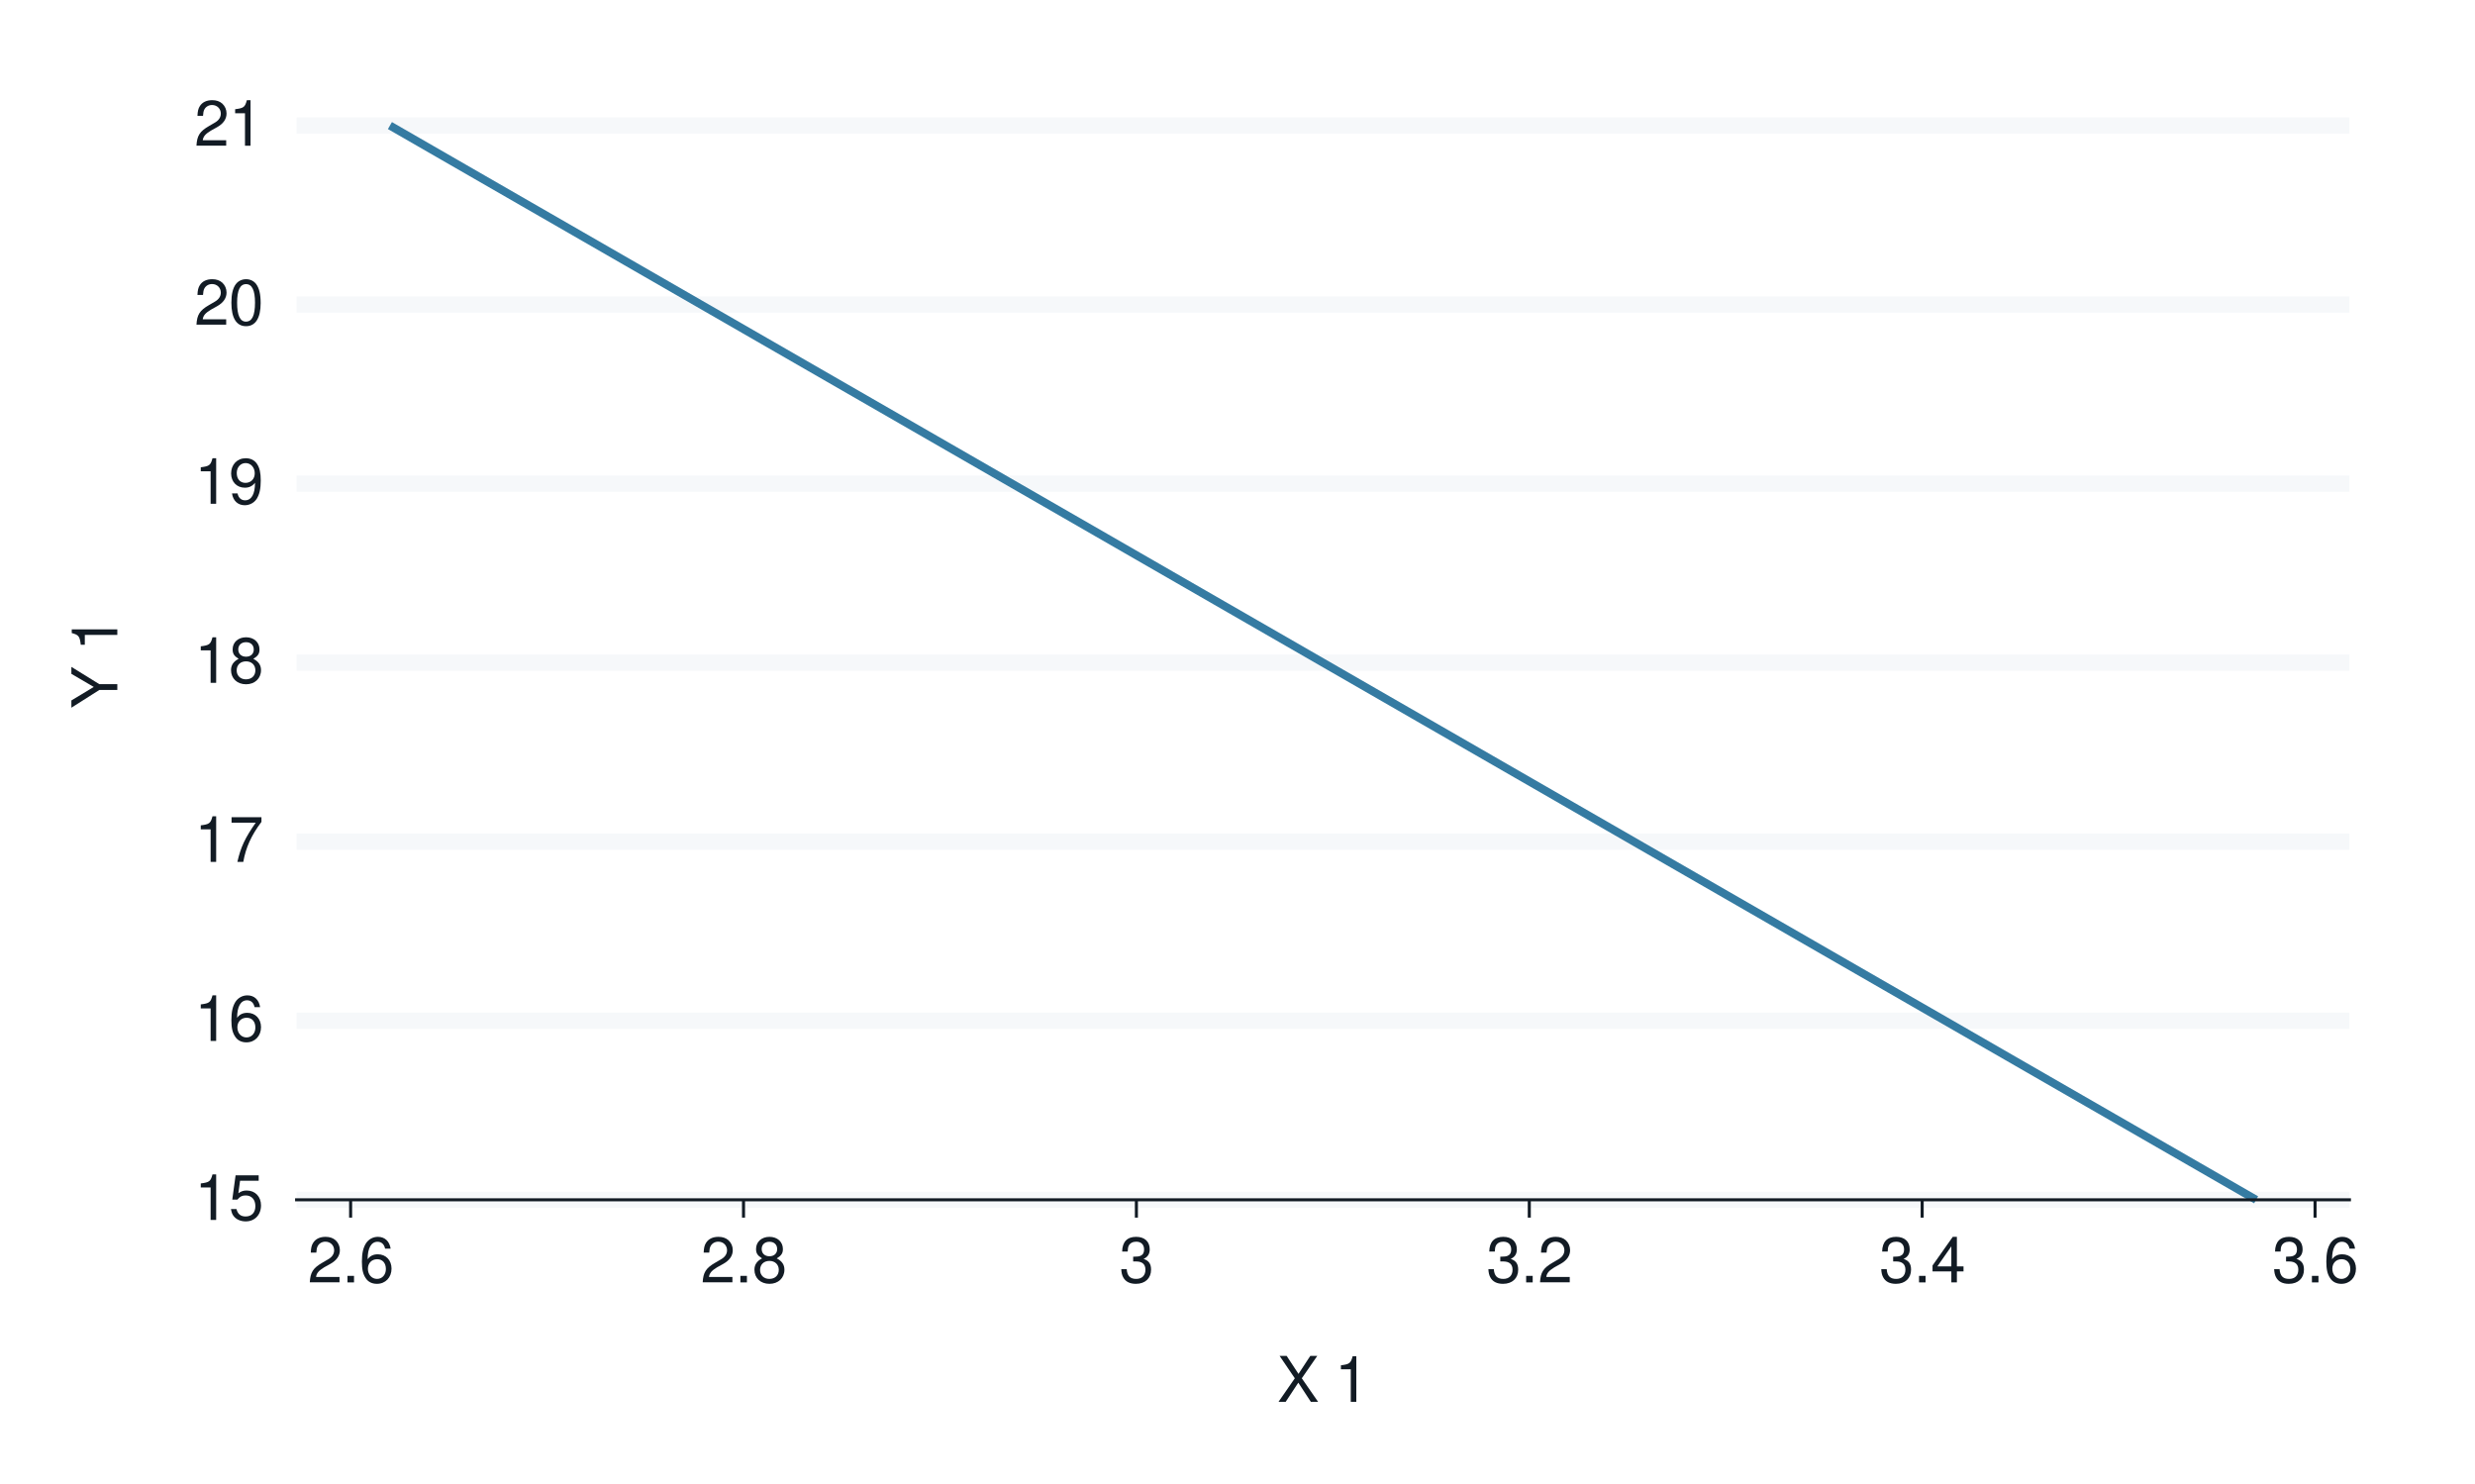 <?xml version="1.0" encoding="UTF-8"?>
<svg xmlns="http://www.w3.org/2000/svg" xmlns:xlink="http://www.w3.org/1999/xlink" width="432" height="259" viewBox="0 0 432 259">
<defs>
<g>
<g id="glyph-0-0">
<path d="M 2.844 -5.672 L 2.844 0 L 3.812 0 L 3.812 -7.953 L 3.172 -7.953 C 2.844 -6.734 2.625 -6.562 1.125 -6.375 L 1.125 -5.672 Z M 2.844 -5.672 "/>
</g>
<g id="glyph-0-1">
<path d="M 5.234 -7.797 L 1.203 -7.797 L 0.625 -3.547 L 1.516 -3.547 C 1.969 -4.094 2.344 -4.281 2.953 -4.281 C 4 -4.281 4.656 -3.562 4.656 -2.406 C 4.656 -1.281 4 -0.609 2.953 -0.609 C 2.094 -0.609 1.578 -1.031 1.359 -1.906 L 0.391 -1.906 C 0.516 -1.281 0.625 -0.969 0.859 -0.688 C 1.297 -0.094 2.094 0.25 2.969 0.25 C 4.547 0.25 5.641 -0.891 5.641 -2.547 C 5.641 -4.078 4.625 -5.141 3.125 -5.141 C 2.578 -5.141 2.141 -5 1.688 -4.656 L 1.984 -6.844 L 5.234 -6.844 Z M 5.234 -7.797 "/>
</g>
<g id="glyph-0-2">
<path d="M 5.484 -5.891 C 5.297 -7.188 4.453 -7.953 3.266 -7.953 C 2.406 -7.953 1.641 -7.531 1.172 -6.812 C 0.688 -6.031 0.469 -5.078 0.469 -3.625 C 0.469 -2.281 0.656 -1.438 1.141 -0.734 C 1.547 -0.094 2.234 0.25 3.094 0.25 C 4.578 0.25 5.641 -0.859 5.641 -2.406 C 5.641 -3.875 4.656 -4.906 3.25 -4.906 C 2.484 -4.906 1.875 -4.625 1.469 -4.031 C 1.469 -6 2.094 -7.094 3.203 -7.094 C 3.891 -7.094 4.359 -6.656 4.516 -5.891 Z M 3.141 -4.047 C 4.062 -4.047 4.656 -3.391 4.656 -2.328 C 4.656 -1.328 4 -0.609 3.109 -0.609 C 2.203 -0.609 1.516 -1.359 1.516 -2.375 C 1.516 -3.359 2.172 -4.047 3.141 -4.047 Z M 3.141 -4.047 "/>
</g>
<g id="glyph-0-3">
<path d="M 5.719 -7.797 L 0.5 -7.797 L 0.5 -6.844 L 4.719 -6.844 C 2.859 -4.188 2.094 -2.562 1.516 0 L 2.547 0 C 2.984 -2.5 3.953 -4.641 5.719 -6.984 Z M 5.719 -7.797 "/>
</g>
<g id="glyph-0-4">
<path d="M 4.297 -4.188 C 5.109 -4.688 5.375 -5.078 5.375 -5.828 C 5.375 -7.078 4.406 -7.953 3.031 -7.953 C 1.656 -7.953 0.688 -7.078 0.688 -5.844 C 0.688 -5.078 0.938 -4.703 1.734 -4.188 C 0.844 -3.734 0.406 -3.094 0.406 -2.219 C 0.406 -0.766 1.469 0.25 3.031 0.25 C 4.562 0.25 5.641 -0.766 5.641 -2.219 C 5.641 -3.094 5.203 -3.734 4.297 -4.188 Z M 3.031 -7.094 C 3.844 -7.094 4.375 -6.594 4.375 -5.812 C 4.375 -5.062 3.844 -4.562 3.031 -4.562 C 2.203 -4.562 1.672 -5.062 1.672 -5.828 C 1.672 -6.594 2.203 -7.094 3.031 -7.094 Z M 3.031 -3.75 C 4 -3.75 4.656 -3.109 4.656 -2.188 C 4.656 -1.234 4 -0.609 3 -0.609 C 2.062 -0.609 1.391 -1.25 1.391 -2.172 C 1.391 -3.125 2.047 -3.75 3.031 -3.75 Z M 3.031 -3.75 "/>
</g>
<g id="glyph-0-5">
<path d="M 0.578 -1.812 C 0.766 -0.516 1.609 0.25 2.797 0.25 C 3.656 0.25 4.438 -0.172 4.891 -0.875 C 5.375 -1.656 5.594 -2.625 5.594 -4.062 C 5.594 -5.406 5.406 -6.266 4.938 -6.969 C 4.516 -7.609 3.828 -7.953 2.969 -7.953 C 1.484 -7.953 0.422 -6.844 0.422 -5.297 C 0.422 -3.844 1.406 -2.812 2.812 -2.812 C 3.547 -2.812 4.109 -3.062 4.594 -3.672 C 4.594 -1.688 3.969 -0.609 2.859 -0.609 C 2.172 -0.609 1.703 -1.047 1.547 -1.812 Z M 2.953 -7.109 C 3.859 -7.109 4.547 -6.344 4.547 -5.328 C 4.547 -4.344 3.891 -3.656 2.922 -3.656 C 1.984 -3.656 1.406 -4.328 1.406 -5.375 C 1.406 -6.375 2.062 -7.109 2.953 -7.109 Z M 2.953 -7.109 "/>
</g>
<g id="glyph-0-6">
<path d="M 5.562 -0.953 L 1.469 -0.953 C 1.562 -1.609 1.906 -2.031 2.875 -2.625 L 3.969 -3.234 C 5.062 -3.844 5.625 -4.656 5.625 -5.625 C 5.625 -6.297 5.359 -6.906 4.891 -7.344 C 4.438 -7.75 3.859 -7.953 3.125 -7.953 C 2.141 -7.953 1.391 -7.594 0.969 -6.922 C 0.688 -6.5 0.578 -6 0.547 -5.203 L 1.516 -5.203 C 1.547 -5.734 1.609 -6.062 1.75 -6.328 C 2 -6.812 2.516 -7.109 3.094 -7.109 C 3.969 -7.109 4.625 -6.469 4.625 -5.609 C 4.625 -4.969 4.266 -4.422 3.578 -4.031 L 2.562 -3.438 C 0.938 -2.5 0.469 -1.75 0.375 -0.016 L 5.562 -0.016 Z M 5.562 -0.953 "/>
</g>
<g id="glyph-0-7">
<path d="M 3.031 -7.953 C 2.297 -7.953 1.641 -7.625 1.234 -7.078 C 0.719 -6.375 0.469 -5.328 0.469 -3.844 C 0.469 -1.172 1.359 0.25 3.031 0.25 C 4.672 0.25 5.578 -1.172 5.578 -3.781 C 5.578 -5.328 5.328 -6.359 4.812 -7.078 C 4.406 -7.641 3.766 -7.953 3.031 -7.953 Z M 3.031 -7.094 C 4.062 -7.094 4.594 -6.031 4.594 -3.875 C 4.594 -1.609 4.078 -0.547 3 -0.547 C 1.984 -0.547 1.469 -1.656 1.469 -3.844 C 1.469 -6.031 1.984 -7.094 3.031 -7.094 Z M 3.031 -7.094 "/>
</g>
<g id="glyph-0-8">
<path d="M 2.094 -1.141 L 0.953 -1.141 L 0.953 0 L 2.094 0 Z M 2.094 -1.141 "/>
</g>
<g id="glyph-0-9">
<path d="M 2.438 -3.656 L 2.953 -3.656 C 4.016 -3.656 4.578 -3.172 4.578 -2.219 C 4.578 -1.203 3.969 -0.609 2.969 -0.609 C 1.906 -0.609 1.391 -1.141 1.312 -2.312 L 0.359 -2.312 C 0.391 -1.672 0.5 -1.25 0.688 -0.906 C 1.094 -0.125 1.859 0.25 2.922 0.25 C 4.531 0.25 5.562 -0.719 5.562 -2.219 C 5.562 -3.234 5.188 -3.781 4.25 -4.109 C 4.969 -4.406 5.328 -4.969 5.328 -5.766 C 5.328 -7.125 4.438 -7.953 2.953 -7.953 C 1.391 -7.953 0.547 -7.078 0.516 -5.391 L 1.484 -5.391 C 1.5 -5.875 1.547 -6.156 1.656 -6.391 C 1.875 -6.844 2.359 -7.109 2.969 -7.109 C 3.828 -7.109 4.344 -6.594 4.344 -5.734 C 4.344 -5.172 4.141 -4.828 3.719 -4.641 C 3.453 -4.531 3.109 -4.484 2.438 -4.484 Z M 2.438 -3.656 "/>
</g>
<g id="glyph-0-10">
<path d="M 3.594 -1.922 L 3.594 0 L 4.562 0 L 4.562 -1.922 L 5.719 -1.922 L 5.719 -2.797 L 4.562 -2.797 L 4.562 -7.953 L 3.844 -7.953 L 0.312 -2.953 L 0.312 -1.922 Z M 3.594 -2.797 L 1.156 -2.797 L 3.594 -6.297 Z M 3.594 -2.797 "/>
</g>
<g id="glyph-0-11">
<path d="M 4.297 -4.109 L 7 -8.016 L 5.781 -8.016 L 3.719 -4.875 L 1.656 -8.016 L 0.422 -8.016 L 3.078 -4.109 L 0.234 0 L 1.484 0 L 3.688 -3.344 L 5.875 0 L 7.141 0 Z M 4.297 -4.109 "/>
</g>
<g id="glyph-0-12">
</g>
<g id="glyph-1-0">
<path d="M -3.141 -4.25 L -8.016 -7.266 L -8.016 -6.047 L -4.109 -3.766 L -8.016 -1.406 L -8.016 -0.141 L -3.141 -3.234 L 0 -3.234 L 0 -4.25 Z M -3.141 -4.25 "/>
</g>
<g id="glyph-1-1">
</g>
<g id="glyph-1-2">
<path d="M -5.672 -2.844 L 0 -2.844 L 0 -3.812 L -7.953 -3.812 L -7.953 -3.172 C -6.734 -2.844 -6.562 -2.625 -6.375 -1.125 L -5.672 -1.125 Z M -5.672 -2.844 "/>
</g>
</g>
</defs>
<rect x="-43.2" y="-25.9" width="518.4" height="310.8" fill="rgb(100%, 100%, 100%)" fill-opacity="1"/>
<path fill="none" stroke-width="1.067" stroke-linecap="round" stroke-linejoin="round" stroke="rgb(100%, 100%, 100%)" stroke-opacity="1" stroke-miterlimit="10" d="M 0 259 L 432 259 L 432 0 L 0 0 Z M 0 259 "/>
<path fill-rule="nonzero" fill="rgb(100%, 100%, 100%)" fill-opacity="1" stroke-width="1.067" stroke-linecap="round" stroke-linejoin="round" stroke="rgb(100%, 100%, 100%)" stroke-opacity="1" stroke-miterlimit="10" d="M 51.77 209.422 L 410.082 209.422 L 410.082 21.918 L 51.77 21.918 Z M 51.77 209.422 "/>
<path fill="none" stroke-width="2.838" stroke-linecap="butt" stroke-linejoin="round" stroke="rgb(96.471%, 97.255%, 98.039%)" stroke-opacity="1" stroke-miterlimit="10" d="M 51.77 209.422 L 410.082 209.422 "/>
<path fill="none" stroke-width="2.838" stroke-linecap="butt" stroke-linejoin="round" stroke="rgb(96.471%, 97.255%, 98.039%)" stroke-opacity="1" stroke-miterlimit="10" d="M 51.77 178.172 L 410.082 178.172 "/>
<path fill="none" stroke-width="2.838" stroke-linecap="butt" stroke-linejoin="round" stroke="rgb(96.471%, 97.255%, 98.039%)" stroke-opacity="1" stroke-miterlimit="10" d="M 51.77 146.918 L 410.082 146.918 "/>
<path fill="none" stroke-width="2.838" stroke-linecap="butt" stroke-linejoin="round" stroke="rgb(96.471%, 97.255%, 98.039%)" stroke-opacity="1" stroke-miterlimit="10" d="M 51.77 115.668 L 410.082 115.668 "/>
<path fill="none" stroke-width="2.838" stroke-linecap="butt" stroke-linejoin="round" stroke="rgb(96.471%, 97.255%, 98.039%)" stroke-opacity="1" stroke-miterlimit="10" d="M 51.77 84.418 L 410.082 84.418 "/>
<path fill="none" stroke-width="2.838" stroke-linecap="butt" stroke-linejoin="round" stroke="rgb(96.471%, 97.255%, 98.039%)" stroke-opacity="1" stroke-miterlimit="10" d="M 51.77 53.168 L 410.082 53.168 "/>
<path fill="none" stroke-width="2.838" stroke-linecap="butt" stroke-linejoin="round" stroke="rgb(96.471%, 97.255%, 98.039%)" stroke-opacity="1" stroke-miterlimit="10" d="M 51.77 21.918 L 410.082 21.918 "/>
<path fill="none" stroke-width="1.408" stroke-linecap="butt" stroke-linejoin="round" stroke="rgb(20.784%, 48.235%, 63.529%)" stroke-opacity="1" stroke-miterlimit="10" d="M 68.059 21.918 L 393.797 209.422 "/>
<g fill="rgb(7.059%, 10.588%, 14.118%)" fill-opacity="1">
<use xlink:href="#glyph-0-0" x="33.918" y="212.94"/>
<use xlink:href="#glyph-0-1" x="39.918" y="212.94"/>
</g>
<g fill="rgb(7.059%, 10.588%, 14.118%)" fill-opacity="1">
<use xlink:href="#glyph-0-0" x="33.918" y="181.69"/>
<use xlink:href="#glyph-0-2" x="39.918" y="181.69"/>
</g>
<g fill="rgb(7.059%, 10.588%, 14.118%)" fill-opacity="1">
<use xlink:href="#glyph-0-0" x="33.918" y="150.437"/>
<use xlink:href="#glyph-0-3" x="39.918" y="150.437"/>
</g>
<g fill="rgb(7.059%, 10.588%, 14.118%)" fill-opacity="1">
<use xlink:href="#glyph-0-0" x="33.918" y="119.187"/>
<use xlink:href="#glyph-0-4" x="39.918" y="119.187"/>
</g>
<g fill="rgb(7.059%, 10.588%, 14.118%)" fill-opacity="1">
<use xlink:href="#glyph-0-0" x="33.918" y="87.937"/>
<use xlink:href="#glyph-0-5" x="39.918" y="87.937"/>
</g>
<g fill="rgb(7.059%, 10.588%, 14.118%)" fill-opacity="1">
<use xlink:href="#glyph-0-6" x="33.918" y="56.687"/>
<use xlink:href="#glyph-0-7" x="39.918" y="56.687"/>
</g>
<g fill="rgb(7.059%, 10.588%, 14.118%)" fill-opacity="1">
<use xlink:href="#glyph-0-6" x="33.918" y="25.437"/>
<use xlink:href="#glyph-0-0" x="39.918" y="25.437"/>
</g>
<path fill="none" stroke-width="0.533" stroke-linecap="square" stroke-linejoin="round" stroke="rgb(7.059%, 10.588%, 14.118%)" stroke-opacity="1" stroke-miterlimit="10" d="M 51.77 209.422 L 410.082 209.422 "/>
<path fill="none" stroke-width="0.533" stroke-linecap="butt" stroke-linejoin="round" stroke="rgb(7.059%, 10.588%, 14.118%)" stroke-opacity="1" stroke-miterlimit="10" d="M 61.199 212.535 L 61.199 209.422 "/>
<path fill="none" stroke-width="0.533" stroke-linecap="butt" stroke-linejoin="round" stroke="rgb(7.059%, 10.588%, 14.118%)" stroke-opacity="1" stroke-miterlimit="10" d="M 129.777 212.535 L 129.777 209.422 "/>
<path fill="none" stroke-width="0.533" stroke-linecap="butt" stroke-linejoin="round" stroke="rgb(7.059%, 10.588%, 14.118%)" stroke-opacity="1" stroke-miterlimit="10" d="M 198.352 212.535 L 198.352 209.422 "/>
<path fill="none" stroke-width="0.533" stroke-linecap="butt" stroke-linejoin="round" stroke="rgb(7.059%, 10.588%, 14.118%)" stroke-opacity="1" stroke-miterlimit="10" d="M 266.93 212.535 L 266.93 209.422 "/>
<path fill="none" stroke-width="0.533" stroke-linecap="butt" stroke-linejoin="round" stroke="rgb(7.059%, 10.588%, 14.118%)" stroke-opacity="1" stroke-miterlimit="10" d="M 335.504 212.535 L 335.504 209.422 "/>
<path fill="none" stroke-width="0.533" stroke-linecap="butt" stroke-linejoin="round" stroke="rgb(7.059%, 10.588%, 14.118%)" stroke-opacity="1" stroke-miterlimit="10" d="M 404.082 212.535 L 404.082 209.422 "/>
<g fill="rgb(7.059%, 10.588%, 14.118%)" fill-opacity="1">
<use xlink:href="#glyph-0-6" x="53.699" y="223.839"/>
<use xlink:href="#glyph-0-8" x="59.699" y="223.839"/>
<use xlink:href="#glyph-0-2" x="62.699" y="223.839"/>
</g>
<g fill="rgb(7.059%, 10.588%, 14.118%)" fill-opacity="1">
<use xlink:href="#glyph-0-6" x="122.277" y="223.839"/>
<use xlink:href="#glyph-0-8" x="128.277" y="223.839"/>
<use xlink:href="#glyph-0-4" x="131.277" y="223.839"/>
</g>
<g fill="rgb(7.059%, 10.588%, 14.118%)" fill-opacity="1">
<use xlink:href="#glyph-0-9" x="195.352" y="223.839"/>
</g>
<g fill="rgb(7.059%, 10.588%, 14.118%)" fill-opacity="1">
<use xlink:href="#glyph-0-9" x="259.43" y="223.839"/>
<use xlink:href="#glyph-0-8" x="265.43" y="223.839"/>
<use xlink:href="#glyph-0-6" x="268.43" y="223.839"/>
</g>
<g fill="rgb(7.059%, 10.588%, 14.118%)" fill-opacity="1">
<use xlink:href="#glyph-0-9" x="328.004" y="223.839"/>
<use xlink:href="#glyph-0-8" x="334.004" y="223.839"/>
<use xlink:href="#glyph-0-10" x="337.004" y="223.839"/>
</g>
<g fill="rgb(7.059%, 10.588%, 14.118%)" fill-opacity="1">
<use xlink:href="#glyph-0-9" x="396.582" y="223.839"/>
<use xlink:href="#glyph-0-8" x="402.582" y="223.839"/>
<use xlink:href="#glyph-0-2" x="405.582" y="223.839"/>
</g>
<g fill="rgb(7.059%, 10.588%, 14.118%)" fill-opacity="1">
<use xlink:href="#glyph-0-11" x="222.926" y="244.683"/>
<use xlink:href="#glyph-0-12" x="229.926" y="244.683"/>
<use xlink:href="#glyph-0-0" x="232.926" y="244.683"/>
</g>
<g fill="rgb(7.059%, 10.588%, 14.118%)" fill-opacity="1">
<use xlink:href="#glyph-1-0" x="20.476" y="123.668"/>
<use xlink:href="#glyph-1-1" x="20.476" y="116.668"/>
<use xlink:href="#glyph-1-2" x="20.476" y="113.668"/>
</g>
</svg>
